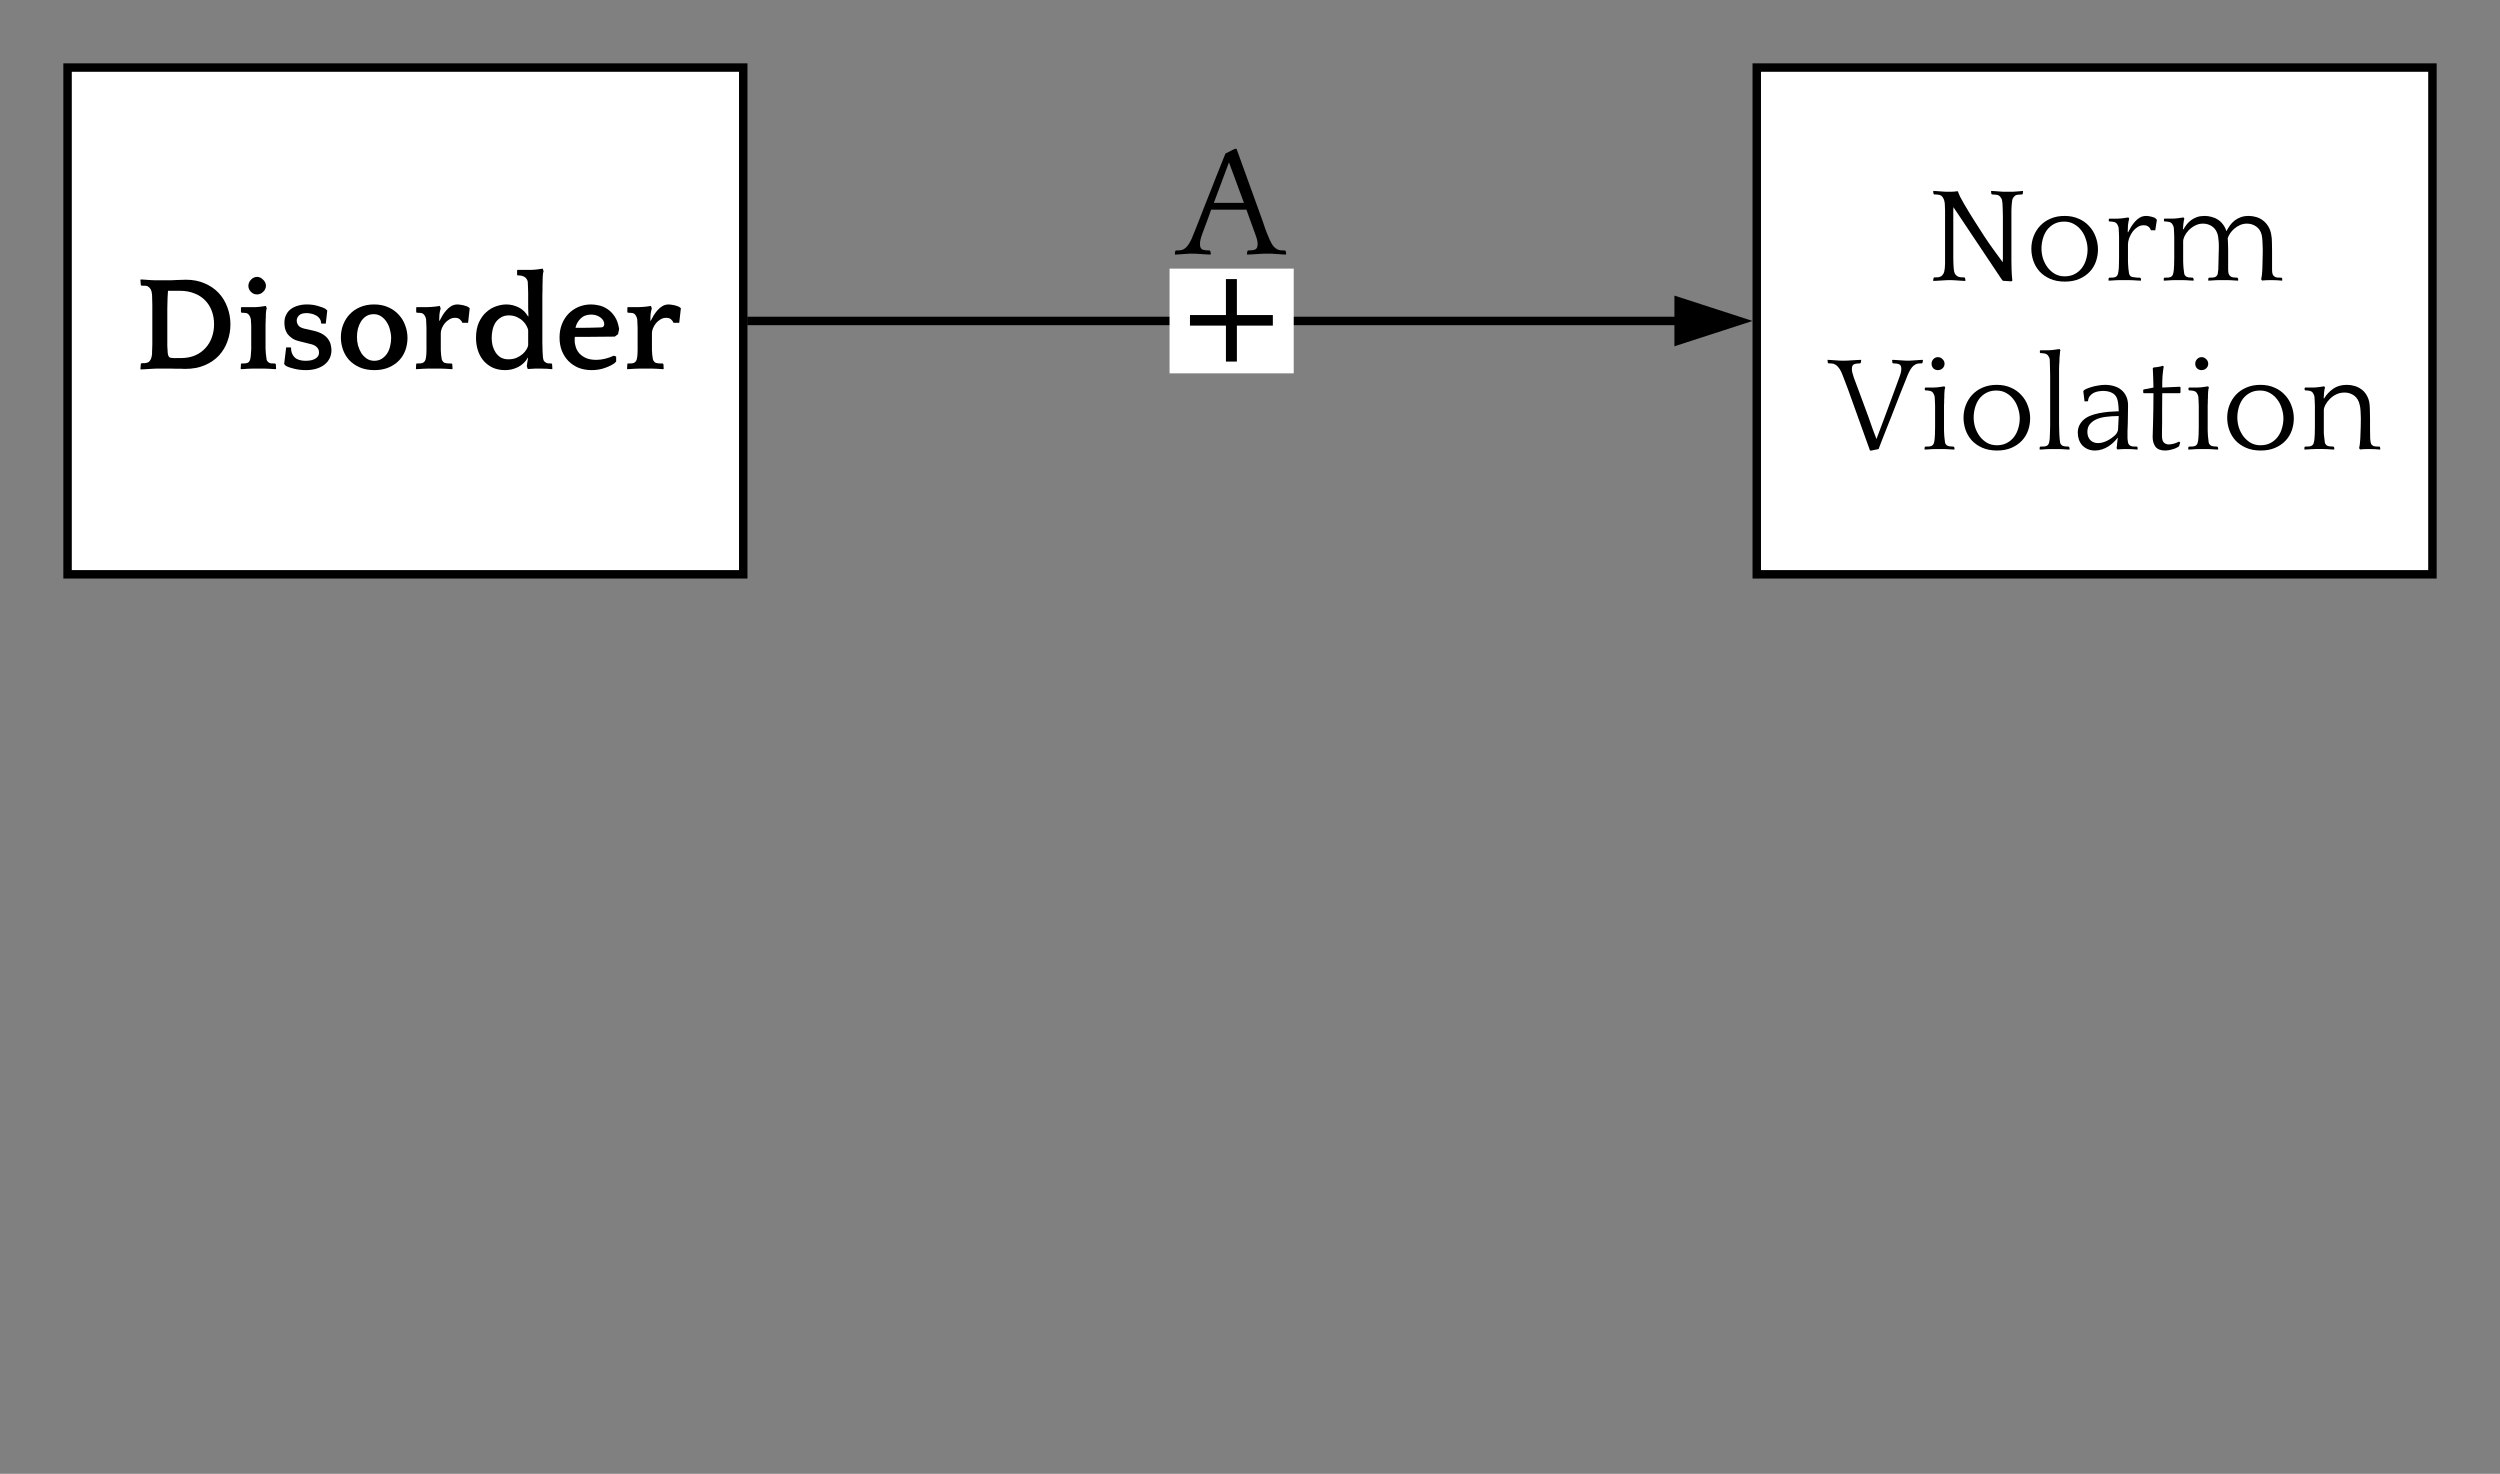 <?xml version="1.0" encoding="UTF-8" standalone="no"?>
<svg
   xmlns:lucid="lucid"
   xmlns:dc="http://purl.org/dc/elements/1.1/"
   xmlns:cc="http://creativecommons.org/ns#"
   xmlns:rdf="http://www.w3.org/1999/02/22-rdf-syntax-ns#"
   xmlns:svg="http://www.w3.org/2000/svg"
   xmlns="http://www.w3.org/2000/svg"
   xmlns:xlink="http://www.w3.org/1999/xlink"
   xmlns:sodipodi="http://sodipodi.sourceforge.net/DTD/sodipodi-0.dtd"
   xmlns:inkscape="http://www.inkscape.org/namespaces/inkscape"
   width="592"
   height="349"
   version="1.1"
   id="svg413"
   sodipodi:docname="keizer.svg"
   inkscape:version="0.92.3 (2405546, 2018-03-11)">
  <rect width="100%" height="100%" fill="#808080" stroke="none"/>
  <defs
     id="defs417" />
  <sodipodi:namedview
     pagecolor="#ffffff"
     bordercolor="#666666"
     borderopacity="1"
     objecttolerance="10"
     gridtolerance="10"
     guidetolerance="10"
     inkscape:pageopacity="0"
     inkscape:pageshadow="2"
     inkscape:window-width="2560"
     inkscape:window-height="1377"
     id="namedview415"
     showgrid="false"
     inkscape:snap-text-baseline="false"
     inkscape:zoom="2.7424276"
     inkscape:cx="321.76225"
     inkscape:cy="292.72769"
     inkscape:window-x="-8"
     inkscape:window-y="-8"
     inkscape:window-maximized="1"
     inkscape:current-layer="g411" />
  <g
     transform="translate(-64 -64)"
     lucid:page-tab-id="0_0"
     id="g411">
    <path
       d="M80 80h160v120H80z"
       id="path230"
       stroke-width="2"
       stroke="#000"
       fill="#fff" />
    <path
       d="M480 80h160v120H480z"
       id="path234"
       stroke-width="2"
       stroke="#000"
       fill="#fff" />
    <path
       d="M241 140h219.76"
       stroke="#000"
       stroke-width="2"
       fill="none"
       id="path250" />
    <path
       d="M241 141h-1v-2h1zM475.76 140l-14.26 4.64v-9.28z"
       id="path252" />
    <path
       d="M479 140l-18.5 6v-12zm-16.5 3.26l10.03-3.26-10.03-3.26z"
       id="path254" />
    <path
       d="M240 80h240v60H240z"
       stroke="#000"
       stroke-opacity="0"
       stroke-width="2"
       fill="#fff"
       fill-opacity="0"
       id="path272" />
    <g
       id="g296" />
    <defs
       id="defs409">
      <path
         d="M30-248c118-7 216 8 213 122C240-48 200 0 122 0H30v-248zM63-27c89 8 146-16 146-99s-60-101-146-95v194"
         id="m" />
      <path
         d="M24-231v-30h32v30H24zM24 0v-190h32V0H24"
         id="n" />
      <path
         d="M135-143c-3-34-86-38-87 0 15 53 115 12 119 90S17 21 10-45l28-5c4 36 97 45 98 0-10-56-113-15-118-90-4-57 82-63 122-42 12 7 21 19 24 35"
         id="o" />
      <path
         d="M100-194c62-1 85 37 85 99 1 63-27 99-86 99S16-35 15-95c0-66 28-99 85-99zM99-20c44 1 53-31 53-75 0-43-8-75-51-75s-53 32-53 75 10 74 51 75"
         id="p" />
      <path
         d="M114-163C36-179 61-72 57 0H25l-1-190h30c1 12-1 29 2 39 6-27 23-49 58-41v29"
         id="q" />
      <path
         d="M85-194c31 0 48 13 60 33l-1-100h32l1 261h-30c-2-10 0-23-3-31C134-8 116 4 85 4 32 4 16-35 15-94c0-66 23-100 70-100zm9 24c-40 0-46 34-46 75 0 40 6 74 45 74 42 0 51-32 51-76 0-42-9-74-50-73"
         id="r" />
      <path
         d="M100-194c63 0 86 42 84 106H49c0 40 14 67 53 68 26 1 43-12 49-29l28 8c-11 28-37 45-77 45C44 4 14-33 15-96c1-61 26-98 85-98zm52 81c6-60-76-77-97-28-3 7-6 17-6 28h103"
         id="s" />
      <g
         id="a">
        <use
           transform="matrix(0.05,0,0,0.05,0,0)"
           xlink:href="#m"
           id="use305" />
        <use
           transform="matrix(0.05,0,0,0.05,12.95,0)"
           xlink:href="#n"
           id="use307" />
        <use
           transform="matrix(0.05,0,0,0.05,16.9,0)"
           xlink:href="#o"
           id="use309" />
        <use
           transform="matrix(0.05,0,0,0.05,25.9,0)"
           xlink:href="#p"
           id="use311" />
        <use
           transform="matrix(0.05,0,0,0.05,35.9,0)"
           xlink:href="#q"
           id="use313" />
        <use
           transform="matrix(0.05,0,0,0.05,41.85,0)"
           xlink:href="#r"
           id="use315" />
        <use
           transform="matrix(0.05,0,0,0.05,51.85,0)"
           xlink:href="#s"
           id="use317" />
        <use
           transform="matrix(0.05,0,0,0.05,61.85,0)"
           xlink:href="#q"
           id="use319" />
      </g>
      <path
         d="M212-179c-10-28-35-45-73-45-59 0-87 40-87 99 0 60 29 101 89 101 43 0 62-24 78-52l27 14C228-24 195 4 139 4 59 4 22-46 18-125c-6-104 99-153 187-111 19 9 31 26 39 46"
         id="t" />
      <path
         d="M210-169c-67 3-38 105-44 169h-31v-121c0-29-5-50-35-48C34-165 62-65 56 0H25l-1-190h30c1 10-1 24 2 32 10-44 99-50 107 0 11-21 27-35 58-36 85-2 47 119 55 194h-31v-121c0-29-5-49-35-48"
         id="u" />
      <g
         id="b">
        <use
           transform="matrix(0.05,0,0,0.05,0,0)"
           xlink:href="#t"
           id="use324" />
        <use
           transform="matrix(0.05,0,0,0.05,12.95,0)"
           xlink:href="#q"
           id="use326" />
        <use
           transform="matrix(0.05,0,0,0.05,18.9,0)"
           xlink:href="#n"
           id="use328" />
        <use
           transform="matrix(0.05,0,0,0.05,22.85,0)"
           xlink:href="#u"
           id="use330" />
        <use
           transform="matrix(0.05,0,0,0.05,37.8,0)"
           xlink:href="#s"
           id="use332" />
      </g>
      <path
         d="M0 4l72-265h28L28 4H0"
         id="v" />
      <use
         transform="matrix(0.05,0,0,0.05,0,0)"
         xlink:href="#v"
         id="c" />
      <path
         d="M190 0L58-211 59 0H30v-248h39L202-35l-2-213h31V0h-41"
         id="w" />
      <g
         id="d">
        <use
           transform="matrix(0.05,0,0,0.05,0,0)"
           xlink:href="#w"
           id="use338" />
        <use
           transform="matrix(0.05,0,0,0.05,12.95,0)"
           xlink:href="#p"
           id="use340" />
        <use
           transform="matrix(0.05,0,0,0.05,22.95,0)"
           xlink:href="#q"
           id="use342" />
        <use
           transform="matrix(0.05,0,0,0.05,28.9,0)"
           xlink:href="#u"
           id="use344" />
      </g>
      <path
         d="M137 0h-34L2-248h35l83 218 83-218h36"
         id="x" />
      <path
         d="M24 0v-261h32V0H24"
         id="y" />
      <path
         d="M141-36C126-15 110 5 73 4 37 3 15-17 15-53c-1-64 63-63 125-63 3-35-9-54-41-54-24 1-41 7-42 31l-33-3c5-37 33-52 76-52 45 0 72 20 72 64v82c-1 20 7 32 28 27v20c-31 9-61-2-59-35zM48-53c0 20 12 33 32 33 41-3 63-29 60-74-43 2-92-5-92 41"
         id="z" />
      <path
         d="M59-47c-2 24 18 29 38 22v24C64 9 27 4 27-40v-127H5v-23h24l9-43h21v43h35v23H59v120"
         id="A" />
      <path
         d="M117-194c89-4 53 116 60 194h-32v-121c0-31-8-49-39-48C34-167 62-67 57 0H25l-1-190h30c1 10-1 24 2 32 11-22 29-35 61-36"
         id="B" />
      <g
         id="e">
        <use
           transform="matrix(0.05,0,0,0.05,0,0)"
           xlink:href="#x"
           id="use352" />
        <use
           transform="matrix(0.05,0,0,0.05,11.65,0)"
           xlink:href="#n"
           id="use354" />
        <use
           transform="matrix(0.05,0,0,0.05,15.6,0)"
           xlink:href="#p"
           id="use356" />
        <use
           transform="matrix(0.05,0,0,0.05,25.6,0)"
           xlink:href="#y"
           id="use358" />
        <use
           transform="matrix(0.05,0,0,0.05,29.55,0)"
           xlink:href="#z"
           id="use360" />
        <use
           transform="matrix(0.05,0,0,0.05,39.55,0)"
           xlink:href="#A"
           id="use362" />
        <use
           transform="matrix(0.05,0,0,0.05,44.55,0)"
           xlink:href="#n"
           id="use364" />
        <use
           transform="matrix(0.05,0,0,0.05,48.5,0)"
           xlink:href="#p"
           id="use366" />
        <use
           transform="matrix(0.05,0,0,0.05,58.5,0)"
           xlink:href="#B"
           id="use368" />
      </g>
      <path
         d="M185-189c-5-48-123-54-124 2 14 75 158 14 163 119 3 78-121 87-175 55-17-10-28-26-33-46l33-7c5 56 141 63 141-1 0-78-155-14-162-118-5-82 145-84 179-34 5 7 8 16 11 25"
         id="C" />
      <path
         d="M96-169c-40 0-48 33-48 73s9 75 48 75c24 0 41-14 43-38l32 2c-6 37-31 61-74 61-59 0-76-41-82-99-10-93 101-131 147-64 4 7 5 14 7 22l-32 3c-4-21-16-35-41-35"
         id="D" />
      <g
         id="f">
        <use
           transform="matrix(0.05,0,0,0.05,0,0)"
           xlink:href="#C"
           id="use373" />
        <use
           transform="matrix(0.05,0,0,0.05,12,0)"
           xlink:href="#p"
           id="use375" />
        <use
           transform="matrix(0.05,0,0,0.05,22,0)"
           xlink:href="#D"
           id="use377" />
        <use
           transform="matrix(0.05,0,0,0.05,31,0)"
           xlink:href="#n"
           id="use379" />
        <use
           transform="matrix(0.05,0,0,0.05,34.95,0)"
           xlink:href="#z"
           id="use381" />
        <use
           transform="matrix(0.05,0,0,0.05,44.95,0)"
           xlink:href="#y"
           id="use383" />
      </g>
      <g
         id="g">
        <use
           transform="matrix(0.05,0,0,0.05,0,0)"
           xlink:href="#t"
           id="use386" />
        <use
           transform="matrix(0.05,0,0,0.05,12.95,0)"
           xlink:href="#p"
           id="use388" />
        <use
           transform="matrix(0.05,0,0,0.05,22.95,0)"
           xlink:href="#B"
           id="use390" />
        <use
           transform="matrix(0.05,0,0,0.05,32.95,0)"
           xlink:href="#A"
           id="use392" />
        <use
           transform="matrix(0.05,0,0,0.05,37.95,0)"
           xlink:href="#q"
           id="use394" />
        <use
           transform="matrix(0.05,0,0,0.05,43.9,0)"
           xlink:href="#p"
           id="use396" />
        <use
           transform="matrix(0.05,0,0,0.05,53.9,0)"
           xlink:href="#y"
           id="use398" />
      </g>
      <path
         d="M205 0l-28-72H64L36 0H1l101-248h38L239 0h-34zm-38-99l-47-123c-12 45-31 82-46 123h93"
         id="E" />
      <use
         transform="matrix(0.086,0,0,0.086,0,0)"
         xlink:href="#E"
         id="h" />
      <use
         transform="matrix(0.086,0,0,0.086,0,0)"
         xlink:href="#m"
         id="i" />
      <path
         d="M160-131c35 5 61 23 61 61C221 17 115-2 30 0v-248c76 3 177-17 177 60 0 33-19 50-47 57zm-97-11c50-1 110 9 110-42 0-47-63-36-110-37v79zm0 115c55-2 124 14 124-45 0-56-70-42-124-44v89"
         id="F" />
      <use
         transform="matrix(0.086,0,0,0.086,0,0)"
         xlink:href="#F"
         id="j" />
      <use
         transform="matrix(0.086,0,0,0.086,0,0)"
         xlink:href="#t"
         id="k" />
      <path
         d="M30 0v-248h187v28H63v79h144v27H63v87h162V0H30"
         id="G" />
      <use
         transform="matrix(0.086,0,0,0.086,0,0)"
         xlink:href="#G"
         id="l" />
    </defs>
    <g
       aria-label="Disorder"
       style="font-style:normal;font-variant:normal;font-weight:normal;font-stretch:normal;font-size:32px;line-height:1.25;font-family:Quattrocento;-inkscape-font-specification:'Quattrocento, Normal';font-variant-ligatures:normal;font-variant-caps:normal;font-variant-numeric:normal;font-feature-settings:normal;text-align:start;letter-spacing:0px;word-spacing:0px;writing-mode:lr-tb;text-anchor:start;fill:#000000;fill-opacity:1;stroke:none"
       id="text4126">
      <path
         d="m 100.004,133.788 q -0.064,-0.8 -0.288,-1.216 -0.224,-0.416 -0.512,-0.608 -0.288,-0.256 -0.608,-0.288 -0.288,-0.032 -1.088,-0.032 l -0.16,-0.128 -0.096,-1.216 0.064,-0.128 q 0.224,0 0.64,0.032 0.416,0.032 0.896,0.064 0.48,0.032 0.928,0.064 0.48,0.032 0.832,0.032 h 3.104 q 0.384,0 0.96,0 0.608,-0.032 1.216,-0.064 0.608,-0.032 1.152,-0.032 0.576,-0.032 0.96,-0.032 2.496,0 4.448,0.864 1.984,0.832 3.328,2.272 1.344,1.44 2.048,3.36 0.736,1.92 0.736,4.064 0,2.112 -0.704,4.032 -0.672,1.888 -2.016,3.36 -1.344,1.44 -3.36,2.304 -2.016,0.864 -4.672,0.864 -0.256,0 -0.8,-0.032 -0.512,0 -1.12,0 -0.576,0 -1.152,-0.032 -0.544,0 -0.864,0 h -2.976 q -0.224,0 -0.736,0.032 -0.512,0.032 -1.056,0.064 -0.544,0.032 -1.056,0.064 -0.512,0.032 -0.736,0.032 l -0.064,-0.128 0.096,-1.216 0.16,-0.128 q 0.384,0 0.896,-0.032 0.512,-0.064 0.8,-0.256 0.256,-0.192 0.48,-0.608 0.224,-0.416 0.32,-1.248 0,-0.224 0,-0.512 0.032,-0.32 0.032,-0.768 0.032,-0.448 0.032,-1.088 0,-0.64 0,-1.6 v -5.216 q 0,-0.32 0,-0.96 0,-0.672 0,-1.408 0,-0.736 -0.032,-1.44 0,-0.704 -0.032,-1.088 z m 6.752,15.008 q 1.92,0 3.392,-0.608 1.472,-0.64 2.464,-1.728 1.024,-1.088 1.536,-2.528 0.544,-1.472 0.544,-3.136 0,-1.728 -0.544,-3.168 -0.544,-1.472 -1.6,-2.528 -1.024,-1.056 -2.528,-1.632 -1.504,-0.608 -3.424,-0.608 h -2.816 q -0.064,0.928 -0.096,1.568 0,0.608 -0.032,1.248 -0.032,0.64 -0.032,1.408 0,0.736 0,1.888 v 3.968 q 0,1.92 0,3.008 0.032,1.056 0.096,1.6 0.096,0.832 0.416,1.056 0.32,0.192 1.152,0.192 z"
         style="font-weight:bold"
         id="path932" />
      <path
         d="m 129.313,151.42 q -0.224,0 -0.672,-0.032 -0.448,-0.032 -0.96,-0.064 -0.512,0 -0.96,-0.032 -0.448,0 -0.672,0 h -1.728 q -0.224,0 -0.704,0 -0.448,0.032 -0.96,0.032 -0.48,0.032 -0.96,0.064 -0.448,0.032 -0.672,0.032 l -0.032,-0.128 0.064,-1.088 0.096,-0.128 q 0.48,0 0.992,-0.032 0.512,-0.064 0.768,-0.32 0.224,-0.224 0.32,-0.576 0.096,-0.352 0.16,-0.992 0.032,-0.224 0.032,-0.448 0.032,-0.224 0.032,-0.48 0.032,-0.256 0.032,-0.608 0,-0.352 0,-0.864 v -3.616 q 0,-0.608 0,-0.96 0,-0.384 -0.032,-0.64 0,-0.256 -0.032,-0.448 0,-0.224 -0.032,-0.512 -0.064,-0.32 -0.192,-0.608 -0.128,-0.288 -0.224,-0.384 -0.32,-0.416 -0.8,-0.48 -0.48,-0.064 -0.992,-0.064 l -0.128,-0.128 v -1.088 l 0.128,-0.096 h 1.632 q 0.736,0 1.568,0 0.832,-0.032 1.472,-0.128 l 1.12,-0.16 0.192,0.608 q -0.064,0.128 -0.128,0.416 -0.032,0.256 -0.064,0.576 0,0.288 -0.032,0.608 0,0.288 0,0.48 0,0.256 -0.032,0.48 0,0.192 0,0.48 0,0.256 -0.032,0.672 0,0.416 0,1.024 v 3.584 q 0,0.64 0,1.056 0.032,0.384 0.032,0.672 0.032,0.288 0.032,0.544 0.032,0.224 0.064,0.512 0.064,0.672 0.128,1.024 0.096,0.32 0.352,0.544 0.256,0.256 0.704,0.32 0.48,0.032 0.96,0.032 l 0.16,0.16 0.064,1.056 z m -6.496,-19.744 q 0,-0.384 0.16,-0.768 0.16,-0.384 0.448,-0.672 0.288,-0.32 0.64,-0.48 0.384,-0.192 0.8,-0.192 0.8,0 1.44,0.672 0.672,0.64 0.672,1.44 0,0.416 -0.192,0.8 -0.16,0.352 -0.48,0.64 -0.288,0.288 -0.672,0.448 -0.384,0.16 -0.768,0.16 -0.832,0 -1.44,-0.608 -0.608,-0.608 -0.608,-1.44 z"
         style="font-weight:bold"
         id="path934" />
      <path
         d="m 138.326,142.332 q 1.344,0.32 2.176,0.864 0.832,0.544 1.248,1.184 0.448,0.64 0.576,1.312 0.16,0.672 0.16,1.248 0,1.024 -0.416,1.888 -0.416,0.864 -1.216,1.504 -0.768,0.608 -1.888,0.96 -1.12,0.352 -2.528,0.352 -1.472,0 -2.752,-0.32 -1.28,-0.288 -2.016,-0.704 l -0.384,-0.416 0.48,-3.936 h 1.056 l 0.096,0.128 q 0,1.408 0.864,2.24 0.864,0.8 2.56,0.8 0.896,0 1.504,-0.16 0.64,-0.192 0.992,-0.448 0.384,-0.288 0.544,-0.608 0.16,-0.352 0.16,-0.64 0,-0.224 -0.032,-0.48 -0.032,-0.256 -0.192,-0.512 -0.16,-0.288 -0.48,-0.544 -0.32,-0.288 -0.928,-0.48 l -3.072,-0.768 q -1.056,-0.256 -1.728,-0.736 -0.672,-0.48 -1.088,-1.056 -0.384,-0.608 -0.544,-1.28 -0.128,-0.672 -0.128,-1.344 0,-1.056 0.416,-1.856 0.416,-0.832 1.12,-1.344 0.736,-0.544 1.696,-0.8 0.96,-0.288 2.08,-0.288 1.408,0 2.592,0.352 1.184,0.32 1.824,0.704 l 0.416,0.384 -0.352,3.104 h -0.992 l -0.128,-0.096 q 0,-0.704 -0.384,-1.152 -0.352,-0.48 -0.896,-0.736 -0.512,-0.288 -1.088,-0.384 -0.576,-0.128 -1.024,-0.128 -1.28,0 -1.824,0.544 -0.544,0.544 -0.544,1.216 0,0.576 0.352,1.12 0.384,0.544 1.44,0.8 z"
         style="font-weight:bold"
         id="path936" />
      <path
         d="m 152.589,136.092 q 1.888,0 3.36,0.672 1.472,0.64 2.464,1.76 1.024,1.088 1.536,2.528 0.544,1.44 0.544,2.976 0,1.472 -0.48,2.848 -0.48,1.376 -1.472,2.432 -0.992,1.056 -2.464,1.696 -1.472,0.64 -3.424,0.64 -2.016,0 -3.52,-0.672 -1.504,-0.672 -2.496,-1.76 -0.96,-1.088 -1.44,-2.464 -0.48,-1.408 -0.48,-2.88 0,-1.568 0.544,-2.976 0.544,-1.408 1.536,-2.464 1.024,-1.088 2.464,-1.696 1.472,-0.64 3.328,-0.64 z m 0.032,13.344 q 0.992,0 1.728,-0.448 0.768,-0.48 1.28,-1.216 0.512,-0.768 0.736,-1.728 0.256,-0.992 0.256,-2.016 0,-0.992 -0.288,-1.984 -0.256,-1.024 -0.8,-1.824 -0.512,-0.8 -1.28,-1.312 -0.768,-0.512 -1.76,-0.512 -1.024,0 -1.792,0.48 -0.736,0.48 -1.216,1.248 -0.48,0.768 -0.736,1.728 -0.224,0.96 -0.224,1.952 0,1.024 0.256,2.016 0.288,0.992 0.8,1.824 0.544,0.8 1.312,1.312 0.768,0.48 1.728,0.48 z"
         style="font-weight:bold"
         id="path938" />
      <path
         d="m 168.093,139.964 q 0.32,-0.608 0.704,-1.28 0.416,-0.672 0.928,-1.248 0.512,-0.576 1.152,-0.96 0.672,-0.384 1.504,-0.384 0.256,0 0.608,0.064 0.384,0.032 0.736,0.128 0.384,0.096 0.736,0.224 0.352,0.128 0.544,0.288 l 0.224,0.192 -0.384,3.456 h -1.376 q -0.096,-0.384 -0.512,-0.768 -0.384,-0.416 -1.216,-0.416 -0.736,0 -1.344,0.384 -0.608,0.352 -1.056,0.896 -0.448,0.544 -0.704,1.184 -0.256,0.608 -0.256,1.12 v 2.208 q 0,1.216 0,1.824 0.032,0.608 0.064,1.056 0.064,0.704 0.16,1.152 0.128,0.416 0.384,0.64 0.128,0.128 0.384,0.224 0.288,0.064 0.576,0.096 0.288,0.032 0.544,0.032 0.288,0 0.448,0 l 0.16,0.16 0.064,1.056 -0.064,0.128 q -0.192,0 -0.64,-0.032 -0.448,-0.032 -0.96,-0.064 -0.512,0 -0.96,-0.032 -0.448,0 -0.64,0 h -2.048 q -0.224,0 -0.704,0 -0.448,0.032 -0.96,0.032 -0.512,0.032 -0.992,0.064 -0.448,0.032 -0.672,0.032 l -0.032,-0.128 0.064,-1.088 0.096,-0.128 q 0.544,0 1.024,-0.032 0.48,-0.064 0.736,-0.32 0.256,-0.224 0.352,-0.576 0.128,-0.352 0.192,-1.216 0.032,-0.384 0.032,-1.024 0,-0.64 0,-1.792 v -2.336 q 0,-0.672 0,-1.12 0,-0.48 -0.032,-0.832 0,-0.352 -0.032,-0.64 0,-0.288 -0.032,-0.608 -0.064,-0.32 -0.192,-0.608 -0.128,-0.288 -0.224,-0.384 -0.32,-0.416 -0.8,-0.48 -0.48,-0.064 -0.992,-0.064 l -0.128,-0.128 v -1.088 l 0.128,-0.096 h 0.576 q 0.704,0 1.824,0 1.12,-0.032 1.952,-0.128 l 1.12,-0.16 0.192,0.608 q -0.192,0.608 -0.288,1.376 -0.064,0.768 -0.064,1.504 z"
         style="font-weight:bold"
         id="path940" />
      <path
         d="m 188.751,150.748 q 0,-0.224 0.096,-0.832 0.128,-0.64 0.192,-1.12 l -0.032,-0.128 q -0.832,1.472 -2.304,2.24 -1.472,0.736 -3.072,0.736 -1.76,0 -3.072,-0.64 -1.28,-0.64 -2.144,-1.696 -0.864,-1.056 -1.28,-2.432 -0.416,-1.376 -0.416,-2.848 0,-2.144 0.672,-3.648 0.704,-1.536 1.76,-2.464 1.056,-0.96 2.304,-1.376 1.28,-0.448 2.464,-0.448 1.44,0 2.848,0.672 1.408,0.672 2.304,2.208 l 0.064,-0.128 q -0.064,-0.928 -0.064,-1.888 0,-0.992 0,-1.92 0,-0.992 0,-1.632 0,-0.672 -0.032,-1.12 0,-0.448 -0.032,-0.8 0,-0.352 -0.032,-0.736 -0.032,-0.32 -0.224,-0.608 -0.192,-0.288 -0.288,-0.384 -0.448,-0.352 -0.896,-0.448 -0.416,-0.096 -0.992,-0.096 l -0.128,-0.128 v -1.056 l 0.128,-0.128 h 1.824 q 0.736,0 1.536,0 0.832,-0.032 1.472,-0.128 l 1.12,-0.16 0.192,0.608 q -0.064,0.128 -0.128,0.48 -0.032,0.32 -0.064,0.704 0,0.384 -0.032,0.736 0,0.352 0,0.544 0,0.48 -0.032,0.928 0,0.416 0,0.992 0,0.544 -0.032,1.376 0,0.8 0,2.08 v 6.976 q 0,1.344 0,2.176 0.032,0.8 0.032,1.344 0.032,0.544 0.032,0.96 0.032,0.384 0.064,0.96 0.064,0.576 0.16,0.832 0.128,0.256 0.352,0.416 0.256,0.256 0.704,0.32 0.448,0.032 0.832,0.032 l 0.128,0.128 0.064,1.088 -0.064,0.128 q -0.544,-0.064 -1.184,-0.096 -0.64,-0.032 -1.216,-0.032 -0.864,0 -1.728,0 -0.864,0.032 -1.632,0.096 z m -8.32,-6.752 q 0,0.96 0.224,1.888 0.256,0.896 0.736,1.632 0.48,0.704 1.216,1.152 0.768,0.416 1.792,0.416 1.088,0 1.92,-0.352 0.864,-0.384 1.44,-0.896 0.608,-0.544 0.928,-1.12 0.352,-0.576 0.384,-0.992 v -3.552 q -0.064,-0.416 -0.384,-0.992 -0.288,-0.608 -0.864,-1.152 -0.544,-0.544 -1.376,-0.928 -0.832,-0.416 -1.984,-0.416 -1.056,0 -1.824,0.48 -0.768,0.448 -1.28,1.184 -0.48,0.736 -0.704,1.696 -0.224,0.96 -0.224,1.952 z"
         style="font-weight:bold"
         id="path942" />
      <path
         d="m 210.355,143.132 -0.768,0.576 q -1.728,0 -3.424,0.032 -1.664,0.032 -3.424,0.032 h -2.624 q -0.032,0.224 -0.032,0.448 0,0.192 0,0.384 0,0.832 0.288,1.664 0.288,0.832 0.896,1.504 0.64,0.64 1.6,1.056 0.96,0.384 2.336,0.384 0.992,0 2.08,-0.256 1.12,-0.288 2.08,-0.736 l 0.544,0.224 v 1.152 l -0.32,0.352 q -0.768,0.608 -2.272,1.152 -1.472,0.544 -3.2,0.544 -1.696,0 -3.104,-0.544 -1.376,-0.576 -2.4,-1.6 -0.992,-1.024 -1.568,-2.432 -0.544,-1.408 -0.544,-3.136 0,-1.76 0.576,-3.2 0.576,-1.44 1.568,-2.464 1.024,-1.024 2.368,-1.6 1.376,-0.576 2.944,-0.576 0.832,0 1.856,0.224 1.056,0.224 2.016,0.864 0.96,0.608 1.728,1.76 0.768,1.12 1.056,2.976 z m -6.368,-4.64 q -1.568,0 -2.528,0.96 -0.928,0.928 -1.184,2.176 h 1.6 q 1.12,0 2.208,-0.032 1.088,-0.064 2.208,-0.064 0.416,0 0.608,-0.224 0.192,-0.256 0.192,-0.512 0,-0.96 -0.928,-1.632 -0.928,-0.672 -2.176,-0.672 z"
         style="font-weight:bold"
         id="path944" />
      <path
         d="m 218.093,139.964 q 0.32,-0.608 0.704,-1.28 0.416,-0.672 0.928,-1.248 0.512,-0.576 1.152,-0.96 0.672,-0.384 1.504,-0.384 0.256,0 0.608,0.064 0.384,0.032 0.736,0.128 0.384,0.096 0.736,0.224 0.352,0.128 0.544,0.288 l 0.224,0.192 -0.384,3.456 h -1.376 q -0.096,-0.384 -0.512,-0.768 -0.384,-0.416 -1.216,-0.416 -0.736,0 -1.344,0.384 -0.608,0.352 -1.056,0.896 -0.448,0.544 -0.704,1.184 -0.256,0.608 -0.256,1.12 v 2.208 q 0,1.216 0,1.824 0.032,0.608 0.064,1.056 0.064,0.704 0.16,1.152 0.128,0.416 0.384,0.64 0.128,0.128 0.384,0.224 0.288,0.064 0.576,0.096 0.288,0.032 0.544,0.032 0.288,0 0.448,0 l 0.16,0.16 0.064,1.056 -0.064,0.128 q -0.192,0 -0.64,-0.032 -0.448,-0.032 -0.96,-0.064 -0.512,0 -0.96,-0.032 -0.448,0 -0.64,0 h -2.048 q -0.224,0 -0.704,0 -0.448,0.032 -0.96,0.032 -0.512,0.032 -0.992,0.064 -0.448,0.032 -0.672,0.032 l -0.032,-0.128 0.064,-1.088 0.096,-0.128 q 0.544,0 1.024,-0.032 0.48,-0.064 0.736,-0.32 0.256,-0.224 0.352,-0.576 0.128,-0.352 0.192,-1.216 0.032,-0.384 0.032,-1.024 0,-0.64 0,-1.792 v -2.336 q 0,-0.672 0,-1.12 0,-0.48 -0.032,-0.832 0,-0.352 -0.032,-0.64 0,-0.288 -0.032,-0.608 -0.064,-0.32 -0.192,-0.608 -0.128,-0.288 -0.224,-0.384 -0.32,-0.416 -0.8,-0.48 -0.48,-0.064 -0.992,-0.064 l -0.128,-0.128 v -1.088 l 0.128,-0.096 h 0.576 q 0.704,0 1.824,0 1.12,-0.032 1.952,-0.128 l 1.12,-0.16 0.192,0.608 q -0.192,0.608 -0.288,1.376 -0.064,0.768 -0.064,1.504 z"
         style="font-weight:bold"
         id="path946" />
    </g>
    <g
       aria-label="Norm
Violation"
       style="font-style:normal;font-variant:normal;font-weight:normal;font-stretch:normal;font-size:32px;line-height:1.25;font-family:Quattrocento;-inkscape-font-specification:'Quattrocento, Normal';font-variant-ligatures:normal;font-variant-caps:normal;font-variant-numeric:normal;font-feature-settings:normal;text-align:start;letter-spacing:0px;word-spacing:0px;writing-mode:lr-tb;text-anchor:start;fill:#000000;fill-opacity:1;stroke:none"
       id="text4126-2">
      <path
         d="m 543.053,109.34 -0.064,0.576 -0.16,0.128 q -0.512,0 -0.992,0.064 -0.448,0.032 -0.704,0.256 -0.256,0.224 -0.48,0.576 -0.192,0.352 -0.256,1.248 -0.032,0.448 -0.064,0.832 0,0.384 -0.032,0.896 0,0.512 0,1.248 0,0.736 0,1.888 v 5.632 q 0,1.792 0,2.944 0.032,1.152 0.032,1.984 0.032,0.8 0.064,1.44 0.064,0.64 0.128,1.408 l -0.256,0.16 -1.984,-0.128 -0.32,-0.384 -11.392,-17.056 q 0,0.32 -0.032,0.64 0,0.32 0,0.8 0,0.448 0,1.056 0,0.608 0,1.504 v 5.888 q 0,0.384 0,1.024 0,0.608 0,1.28 0.032,0.672 0.032,1.312 0.032,0.608 0.064,0.992 0.064,0.8 0.256,1.216 0.224,0.384 0.544,0.608 0.256,0.192 0.672,0.256 0.416,0.064 1.056,0.064 l 0.16,0.128 0.096,0.576 -0.064,0.128 q -0.224,0 -0.704,-0.032 -0.448,-0.032 -0.96,-0.064 -0.512,-0.032 -0.992,-0.064 -0.448,-0.032 -0.672,-0.032 h -0.608 q -0.224,0 -0.736,0.032 -0.512,0.032 -1.056,0.064 -0.544,0.032 -1.056,0.064 -0.512,0.032 -0.736,0.032 l -0.064,-0.128 0.096,-0.576 0.16,-0.128 q 0.576,0 0.96,-0.032 0.416,-0.064 0.736,-0.288 0.224,-0.16 0.448,-0.512 0.256,-0.384 0.352,-1.312 0.032,-0.224 0.032,-0.512 0.032,-0.32 0.032,-0.768 0,-0.448 0,-1.088 0,-0.64 0,-1.6 v -6.496 q 0,-1.12 0,-1.888 0,-0.768 0,-1.312 0,-0.544 -0.032,-0.928 0,-0.384 -0.032,-0.768 -0.064,-0.672 -0.288,-1.12 -0.224,-0.48 -0.512,-0.704 -0.288,-0.224 -0.736,-0.256 -0.416,-0.064 -0.96,-0.064 l -0.16,-0.128 -0.096,-0.576 0.064,-0.128 q 0.224,0 0.64,0.032 0.448,0.032 0.896,0.064 0.448,0.032 0.864,0.064 0.448,0.032 0.672,0.032 h 1.12 q 0.256,0 0.704,-0.032 0.48,-0.032 0.768,-0.096 l 0.16,0.096 q 0.128,0.448 0.512,1.248 0.416,0.768 0.96,1.728 0.576,0.96 1.216,2.048 0.672,1.088 1.344,2.144 2.432,3.904 4.224,6.368 1.824,2.464 2.336,3.2 0,-0.224 0,-0.416 0.032,-0.192 0.032,-0.448 0,-0.256 0,-0.64 0,-0.384 0,-1.024 v -6.496 q 0,-1.12 0,-1.888 0,-0.768 -0.032,-1.312 0,-0.544 -0.032,-0.928 0,-0.384 -0.032,-0.768 -0.064,-0.896 -0.288,-1.248 -0.224,-0.352 -0.48,-0.576 -0.288,-0.224 -0.768,-0.256 -0.448,-0.064 -0.96,-0.064 l -0.128,-0.128 -0.096,-0.576 0.064,-0.128 q 0.224,0 0.64,0.032 0.416,0.032 0.832,0.064 0.448,0.032 0.864,0.064 0.416,0.032 0.64,0.032 h 1.504 q 0.224,0 0.64,0 0.416,-0.032 0.864,-0.064 0.448,-0.032 0.864,-0.064 0.416,-0.032 0.64,-0.064 z"
         style="font-style:normal;font-variant:normal;font-weight:normal;font-stretch:normal;font-size:32px;font-family:Quattrocento;-inkscape-font-specification:'Quattrocento, Normal';font-variant-ligatures:normal;font-variant-caps:normal;font-variant-numeric:normal;font-feature-settings:normal;text-align:center;writing-mode:lr-tb;text-anchor:middle"
         id="path902" />
      <path
         d="m 552.896,115.132 q 1.888,0 3.36,0.672 1.472,0.64 2.464,1.76 1.024,1.088 1.536,2.528 0.544,1.44 0.544,2.976 0,1.472 -0.48,2.848 -0.48,1.376 -1.472,2.432 -0.992,1.056 -2.464,1.696 -1.472,0.64 -3.424,0.64 -2.016,0 -3.52,-0.672 -1.504,-0.672 -2.496,-1.76 -0.96,-1.088 -1.44,-2.464 -0.48,-1.408 -0.48,-2.88 0,-1.568 0.544,-2.976 0.544,-1.408 1.536,-2.464 1.024,-1.088 2.464,-1.696 1.472,-0.64 3.328,-0.64 z m 0.032,14.304 q 1.344,0 2.368,-0.544 1.024,-0.544 1.696,-1.44 0.672,-0.896 0.992,-2.016 0.352,-1.152 0.352,-2.368 0,-1.152 -0.384,-2.336 -0.352,-1.184 -1.056,-2.112 -0.704,-0.96 -1.728,-1.536 -1.024,-0.608 -2.368,-0.608 -1.408,0 -2.432,0.576 -0.992,0.544 -1.664,1.44 -0.64,0.896 -0.96,2.048 -0.32,1.152 -0.32,2.304 0,1.184 0.352,2.368 0.384,1.152 1.088,2.112 0.704,0.928 1.728,1.536 1.024,0.576 2.336,0.576 z"
         style="font-style:normal;font-variant:normal;font-weight:normal;font-stretch:normal;font-size:32px;font-family:Quattrocento;-inkscape-font-specification:'Quattrocento, Normal';font-variant-ligatures:normal;font-variant-caps:normal;font-variant-numeric:normal;font-feature-settings:normal;text-align:center;writing-mode:lr-tb;text-anchor:middle"
         id="path904" />
      <path
         d="m 567.936,119.004 q 0.32,-0.608 0.704,-1.28 0.416,-0.672 0.928,-1.248 0.512,-0.576 1.152,-0.96 0.672,-0.384 1.504,-0.384 0.576,0 1.28,0.192 0.736,0.16 0.992,0.448 l 0.256,0.288 -0.384,2.464 h -1.056 q -0.096,-0.448 -0.512,-0.8 -0.384,-0.384 -1.216,-0.384 -0.8,0 -1.472,0.48 -0.672,0.448 -1.184,1.152 -0.48,0.704 -0.768,1.504 -0.256,0.768 -0.256,1.408 v 2.848 q 0,0.704 0,1.152 0.032,0.416 0.032,0.736 0.032,0.288 0.032,0.512 0.032,0.192 0.032,0.416 l 0.032,0.288 q 0.064,0.48 0.128,0.928 0.096,0.416 0.352,0.64 0.16,0.128 0.448,0.192 0.32,0.064 0.64,0.096 0.352,0.032 0.672,0.064 0.32,0 0.512,0 l 0.16,0.16 0.064,0.416 -0.064,0.128 q -0.224,0 -0.736,-0.032 -0.48,-0.032 -1.024,-0.064 -0.544,0 -1.056,-0.032 -0.48,0 -0.704,0 h -0.768 q -0.224,0 -0.704,0 -0.448,0.032 -0.96,0.032 -0.512,0.032 -0.992,0.064 -0.448,0.032 -0.672,0.032 l -0.032,-0.128 0.032,-0.448 0.128,-0.128 q 0.512,0 0.992,-0.032 0.512,-0.064 0.768,-0.32 0.256,-0.224 0.32,-0.576 0.096,-0.352 0.16,-0.992 l 0.032,-0.288 q 0.032,-0.32 0.032,-0.8 0.032,-0.48 0.032,-1.632 v -3.936 q 0,-0.672 0,-1.12 0,-0.48 -0.032,-0.832 0,-0.352 -0.032,-0.64 0,-0.288 -0.032,-0.608 -0.064,-0.352 -0.192,-0.608 -0.128,-0.288 -0.224,-0.384 -0.32,-0.384 -0.8,-0.448 -0.48,-0.096 -0.992,-0.096 l -0.128,-0.128 v -0.448 l 0.128,-0.096 h 0.576 q 0.544,0 1.376,0 0.832,-0.032 1.44,-0.128 l 1.12,-0.16 0.192,0.288 q -0.192,0.672 -0.288,1.536 -0.064,0.864 -0.064,1.664 z"
         style="font-style:normal;font-variant:normal;font-weight:normal;font-stretch:normal;font-size:32px;font-family:Quattrocento;-inkscape-font-specification:'Quattrocento, Normal';font-variant-ligatures:normal;font-variant-caps:normal;font-variant-numeric:normal;font-feature-settings:normal;text-align:center;writing-mode:lr-tb;text-anchor:middle"
         id="path906" />
      <path
         d="m 576.422,115.868 0.128,-0.096 h 0.576 q 0.544,0 1.376,0 0.832,-0.032 1.44,-0.128 l 1.12,-0.16 0.192,0.288 q -0.064,0.192 -0.128,0.512 -0.032,0.288 -0.096,0.672 -0.032,0.352 -0.064,0.704 -0.032,0.352 -0.032,0.608 l 0.096,0.064 q 0.352,-0.64 0.8,-1.216 0.48,-0.608 1.088,-1.024 0.608,-0.448 1.376,-0.704 0.768,-0.256 1.76,-0.256 0.832,0 1.632,0.224 0.8,0.192 1.472,0.64 0.704,0.416 1.216,1.12 0.544,0.672 0.832,1.632 0.384,-0.704 0.832,-1.344 0.48,-0.672 1.088,-1.152 0.64,-0.512 1.44,-0.8 0.832,-0.32 1.888,-0.32 0.928,0 1.792,0.256 0.896,0.256 1.6,0.8 0.736,0.544 1.248,1.376 0.544,0.832 0.736,2.016 0.16,0.832 0.16,1.76 0.032,0.928 0.032,1.856 v 4.64 q 0,0.736 0.128,1.088 0.128,0.32 0.352,0.48 0.256,0.256 0.736,0.32 0.512,0.032 1.024,0.032 l 0.128,0.128 0.064,0.448 -0.064,0.128 q -0.576,-0.064 -1.248,-0.096 -0.64,-0.032 -1.312,-0.032 -1.184,0 -2.176,0.096 l -0.224,-0.32 q 0.128,-0.416 0.192,-1.088 0.064,-0.672 0.096,-1.184 0.032,-0.48 0.032,-1.184 0.032,-0.704 0.032,-1.408 0.032,-0.736 0.032,-1.376 0,-0.64 0,-0.992 0,-0.64 -0.064,-1.6 -0.032,-0.992 -0.192,-1.664 -0.32,-1.312 -1.312,-1.984 -0.96,-0.672 -2.176,-0.672 -0.896,0 -1.664,0.352 -0.736,0.32 -1.312,0.832 -0.576,0.48 -0.992,1.088 -0.384,0.608 -0.576,1.152 0.064,0.704 0.064,1.408 0.032,0.704 0.032,1.408 v 4.64 q 0,0.672 0.128,1.024 0.128,0.32 0.384,0.544 0.256,0.224 0.704,0.288 0.48,0.064 0.96,0.064 l 0.16,0.16 0.064,0.416 -0.064,0.128 q -0.224,0 -0.672,-0.032 -0.448,-0.032 -0.96,-0.064 -0.512,0 -0.96,-0.032 -0.448,0 -0.672,0 h -0.448 q -0.224,0 -0.704,0 -0.448,0.032 -0.96,0.032 -0.48,0.032 -0.96,0.064 -0.448,0.032 -0.672,0.032 l -0.064,-0.128 0.064,-0.448 0.128,-0.128 q 0.512,0 0.992,-0.032 0.512,-0.064 0.768,-0.32 0.256,-0.224 0.32,-0.576 0.064,-0.352 0.128,-0.992 0.032,-0.48 0.032,-1.184 0.032,-0.704 0.032,-1.408 0.032,-0.736 0.032,-1.376 0.032,-0.64 0.032,-0.992 0,-0.32 0,-0.736 0,-0.448 -0.032,-0.896 -0.032,-0.448 -0.096,-0.864 -0.032,-0.416 -0.128,-0.768 -0.352,-1.312 -1.312,-1.984 -0.96,-0.672 -2.176,-0.672 -1.056,0 -1.92,0.48 -0.864,0.448 -1.504,1.12 -0.608,0.64 -0.96,1.376 -0.32,0.704 -0.32,1.216 v 3.584 q 0,0.704 0,1.152 0.032,0.448 0.032,0.768 0.032,0.32 0.032,0.608 0.032,0.256 0.064,0.576 0.064,0.672 0.128,1.024 0.096,0.32 0.352,0.544 0.256,0.224 0.704,0.288 0.48,0.064 0.96,0.064 l 0.16,0.16 0.064,0.416 -0.064,0.128 q -0.224,0 -0.672,-0.032 -0.448,-0.032 -0.96,-0.064 -0.512,0 -0.96,-0.032 -0.448,0 -0.672,0 h -0.448 q -0.224,0 -0.704,0 -0.448,0.032 -0.96,0.032 -0.48,0.032 -0.96,0.064 -0.448,0.032 -0.672,0.032 l -0.032,-0.128 0.032,-0.448 0.128,-0.128 q 0.512,0 0.992,-0.032 0.512,-0.064 0.768,-0.32 0.256,-0.224 0.32,-0.576 0.096,-0.352 0.16,-0.992 0.032,-0.512 0.064,-1.024 0.032,-0.544 0.032,-1.696 v -3.936 q 0,-0.672 0,-1.12 0,-0.48 -0.032,-0.832 0,-0.352 -0.032,-0.64 0,-0.288 -0.032,-0.608 -0.064,-0.352 -0.192,-0.608 -0.128,-0.288 -0.224,-0.384 -0.32,-0.384 -0.8,-0.448 -0.48,-0.096 -0.992,-0.096 l -0.128,-0.128 z"
         style="font-style:normal;font-variant:normal;font-weight:normal;font-stretch:normal;font-size:32px;font-family:Quattrocento;-inkscape-font-specification:'Quattrocento, Normal';font-variant-ligatures:normal;font-variant-caps:normal;font-variant-numeric:normal;font-feature-settings:normal;text-align:center;writing-mode:lr-tb;text-anchor:middle"
         id="path908" />
      <path
         d="m 506.811,170.684 -5.216,-14.528 q -0.352,-0.96 -0.608,-1.6 -0.224,-0.64 -0.416,-1.088 -0.16,-0.448 -0.288,-0.736 -0.128,-0.288 -0.224,-0.544 -0.352,-0.8 -0.736,-1.216 -0.352,-0.448 -0.736,-0.64 -0.384,-0.224 -0.8,-0.256 -0.384,-0.032 -0.8,-0.032 l -0.16,-0.128 -0.064,-0.576 0.032,-0.128 q 0.224,0 0.64,0.032 0.448,0.032 0.928,0.064 0.48,0.032 0.928,0.064 0.448,0.032 0.672,0.032 h 1.088 q 0.224,0 0.736,-0.032 0.512,-0.032 1.056,-0.064 0.576,-0.032 1.088,-0.064 0.512,-0.032 0.736,-0.032 l 0.064,0.128 -0.096,0.576 -0.16,0.128 q -0.928,0 -1.44,0.224 -0.512,0.192 -0.512,1.12 0,0.736 0.48,2.08 0.512,1.312 1.248,3.328 l 2.176,5.888 q 0.608,1.664 1.056,3.008 0.48,1.312 0.864,2.272 0.352,-0.928 0.832,-2.208 0.512,-1.28 1.152,-3.072 l 2.176,-5.888 q 0.736,-2.016 1.216,-3.328 0.512,-1.344 0.512,-2.08 0,-0.928 -0.512,-1.12 -0.512,-0.224 -1.44,-0.224 l -0.16,-0.128 -0.064,-0.576 0.064,-0.128 q 0.224,0 0.704,0.032 0.48,0.032 0.992,0.064 0.512,0.032 0.992,0.064 0.48,0.032 0.704,0.032 h 0.608 q 0.224,0 0.64,-0.032 0.448,-0.032 0.928,-0.064 0.48,-0.032 0.928,-0.064 0.448,-0.032 0.672,-0.032 l 0.064,0.128 -0.096,0.576 -0.16,0.128 q -0.416,0 -0.8,0.032 -0.384,0.032 -0.768,0.256 -0.384,0.192 -0.768,0.64 -0.352,0.416 -0.736,1.216 -0.096,0.256 -0.288,0.64 -0.16,0.384 -0.576,1.44 -0.416,1.056 -1.216,3.04 -0.768,1.952 -2.08,5.344 -0.448,1.12 -0.928,2.336 -0.448,1.184 -0.896,2.272 -0.416,1.056 -0.736,1.888 -0.32,0.832 -0.448,1.184 l -1.664,0.352 z"
         style="font-style:normal;font-variant:normal;font-weight:normal;font-stretch:normal;font-size:32px;font-family:Quattrocento;-inkscape-font-specification:'Quattrocento, Normal';font-variant-ligatures:normal;font-variant-caps:normal;font-variant-numeric:normal;font-feature-settings:normal;text-align:center;writing-mode:lr-tb;text-anchor:middle"
         id="path910" />
      <path
         d="m 526.773,170.46 q -0.224,0 -0.672,-0.032 -0.448,-0.032 -0.96,-0.064 -0.512,0 -0.96,-0.032 -0.448,0 -0.672,0 h -0.448 q -0.224,0 -0.704,0 -0.448,0.032 -0.96,0.032 -0.48,0.032 -0.96,0.064 -0.448,0.032 -0.672,0.032 l -0.032,-0.128 0.032,-0.448 0.128,-0.128 q 0.512,0 0.992,-0.032 0.512,-0.064 0.768,-0.32 0.256,-0.224 0.32,-0.576 0.096,-0.352 0.16,-0.992 0.032,-0.512 0.064,-1.024 0.032,-0.544 0.032,-1.696 v -3.936 q 0,-0.672 0,-1.12 0,-0.48 -0.032,-0.832 0,-0.352 -0.032,-0.64 0,-0.288 -0.032,-0.608 -0.064,-0.352 -0.192,-0.608 -0.128,-0.288 -0.224,-0.384 -0.32,-0.384 -0.8,-0.448 -0.48,-0.096 -0.992,-0.096 l -0.128,-0.128 v -0.448 l 0.128,-0.096 h 0.576 q 0.544,0 1.376,0 0.832,-0.032 1.44,-0.128 l 1.12,-0.16 0.192,0.288 q -0.064,0.128 -0.128,0.448 -0.032,0.32 -0.064,0.704 0,0.352 -0.032,0.704 0,0.352 0,0.544 0,0.256 -0.032,0.512 0,0.224 0,0.544 0,0.32 -0.032,0.768 0,0.448 0,1.152 v 3.584 q 0,0.704 0,1.152 0.032,0.448 0.032,0.768 0.032,0.32 0.032,0.608 0.032,0.256 0.064,0.576 0.064,0.672 0.128,1.024 0.096,0.32 0.352,0.544 0.256,0.224 0.704,0.288 0.48,0.064 0.96,0.064 l 0.16,0.16 0.064,0.416 z m -5.376,-20.32 q 0,-0.64 0.416,-1.088 0.448,-0.48 1.088,-0.48 0.64,0 1.088,0.48 0.48,0.448 0.48,1.088 0,0.64 -0.48,1.088 -0.448,0.416 -1.088,0.416 -0.64,0 -1.088,-0.416 -0.416,-0.448 -0.416,-1.088 z"
         style="font-style:normal;font-variant:normal;font-weight:normal;font-stretch:normal;font-size:32px;font-family:Quattrocento;-inkscape-font-specification:'Quattrocento, Normal';font-variant-ligatures:normal;font-variant-caps:normal;font-variant-numeric:normal;font-feature-settings:normal;text-align:center;writing-mode:lr-tb;text-anchor:middle"
         id="path912" />
      <path
         d="m 536.834,155.132 q 1.888,0 3.36,0.672 1.472,0.64 2.464,1.76 1.024,1.088 1.536,2.528 0.544,1.44 0.544,2.976 0,1.472 -0.48,2.848 -0.48,1.376 -1.472,2.432 -0.992,1.056 -2.464,1.696 -1.472,0.64 -3.424,0.64 -2.016,0 -3.52,-0.672 -1.504,-0.672 -2.496,-1.76 -0.96,-1.088 -1.44,-2.464 -0.48,-1.408 -0.48,-2.88 0,-1.568 0.544,-2.976 0.544,-1.408 1.536,-2.464 1.024,-1.088 2.464,-1.696 1.472,-0.64 3.328,-0.64 z m 0.032,14.304 q 1.344,0 2.368,-0.544 1.024,-0.544 1.696,-1.44 0.672,-0.896 0.992,-2.016 0.352,-1.152 0.352,-2.368 0,-1.152 -0.384,-2.336 -0.352,-1.184 -1.056,-2.112 -0.704,-0.96 -1.728,-1.536 -1.024,-0.608 -2.368,-0.608 -1.408,0 -2.432,0.576 -0.992,0.544 -1.664,1.44 -0.64,0.896 -0.96,2.048 -0.32,1.152 -0.32,2.304 0,1.184 0.352,2.368 0.384,1.152 1.088,2.112 0.704,0.928 1.728,1.536 1.024,0.576 2.336,0.576 z"
         style="font-style:normal;font-variant:normal;font-weight:normal;font-stretch:normal;font-size:32px;font-family:Quattrocento;-inkscape-font-specification:'Quattrocento, Normal';font-variant-ligatures:normal;font-variant-caps:normal;font-variant-numeric:normal;font-feature-settings:normal;text-align:center;writing-mode:lr-tb;text-anchor:middle"
         id="path914" />
      <path
         d="m 547.041,147.068 0.128,-0.128 h 0.576 q 0.544,0 1.376,0 0.832,-0.032 1.44,-0.128 l 1.152,-0.16 0.192,0.288 q -0.064,0.128 -0.096,0.48 -0.032,0.32 -0.064,0.704 -0.032,0.384 -0.064,0.736 0,0.352 0,0.544 -0.032,0.512 -0.064,0.96 0,0.448 -0.032,1.056 0,0.608 0,1.472 0,0.864 0,2.208 v 6.976 q 0,1.344 0,2.208 0.032,0.864 0.032,1.472 0.032,0.608 0.032,1.056 0.032,0.448 0.064,1.024 0.064,0.672 0.128,1.024 0.096,0.32 0.352,0.544 0.256,0.224 0.704,0.288 0.48,0.064 0.96,0.064 l 0.16,0.16 0.064,0.416 -0.064,0.128 q -0.224,0 -0.672,-0.032 -0.448,-0.032 -0.96,-0.064 -0.512,0 -0.96,-0.032 -0.448,0 -0.672,0 h -0.448 q -0.224,0 -0.704,0 -0.448,0.032 -0.96,0.032 -0.48,0.032 -0.96,0.064 -0.448,0.032 -0.672,0.032 l -0.032,-0.128 0.032,-0.448 0.128,-0.128 q 0.512,0 0.992,-0.032 0.512,-0.064 0.768,-0.32 0.256,-0.224 0.32,-0.576 0.096,-0.352 0.16,-0.992 0.032,-0.416 0.032,-0.832 0.032,-0.416 0.032,-0.96 0.032,-0.576 0.032,-1.312 0,-0.768 0,-1.888 v -7.68 q 0,-1.312 0,-2.208 0,-0.928 -0.032,-1.6 0,-0.672 -0.032,-1.184 0,-0.512 -0.032,-1.024 -0.032,-0.352 -0.192,-0.608 -0.128,-0.256 -0.224,-0.384 -0.32,-0.352 -0.8,-0.448 -0.48,-0.096 -0.992,-0.096 l -0.128,-0.128 z"
         style="font-style:normal;font-variant:normal;font-weight:normal;font-stretch:normal;font-size:32px;font-family:Quattrocento;-inkscape-font-specification:'Quattrocento, Normal';font-variant-ligatures:normal;font-variant-caps:normal;font-variant-numeric:normal;font-feature-settings:normal;text-align:center;writing-mode:lr-tb;text-anchor:middle"
         id="path916" />
      <path
         d="m 565.202,170.108 q 0.096,-0.352 0.128,-1.056 0.064,-0.704 0.16,-1.312 l -0.032,-0.096 q -0.416,0.576 -0.992,1.12 -0.576,0.544 -1.28,0.992 -0.672,0.416 -1.472,0.672 -0.768,0.256 -1.632,0.256 -0.992,0 -1.76,-0.352 -0.768,-0.352 -1.28,-0.928 -0.512,-0.576 -0.768,-1.344 -0.256,-0.768 -0.256,-1.6 0,-1.184 0.544,-2.048 0.544,-0.896 1.44,-1.472 0.832,-0.512 1.952,-0.832 1.152,-0.32 2.208,-0.448 1.088,-0.16 1.952,-0.192 0.864,-0.064 1.152,-0.064 h 0.448 q -0.032,-1.184 -0.128,-1.856 -0.096,-0.704 -0.256,-1.152 -0.352,-0.96 -1.216,-1.376 -0.864,-0.448 -2.08,-0.448 -0.512,0 -1.12,0.096 -0.576,0.096 -1.12,0.352 -0.512,0.256 -0.896,0.736 -0.384,0.448 -0.448,1.184 l -0.128,0.096 h -0.704 l -0.288,-2.368 0.096,-0.192 q 0.16,-0.192 0.672,-0.416 0.512,-0.224 1.184,-0.416 0.704,-0.224 1.536,-0.352 0.864,-0.16 1.696,-0.16 1.152,0 2.144,0.32 0.992,0.288 1.696,0.896 0.736,0.608 1.152,1.536 0.416,0.896 0.416,2.112 0,1.344 -0.032,2.4 0,1.024 -0.032,1.92 -0.032,0.864 -0.064,1.728 0,0.832 0,1.792 0.064,0.736 0.16,1.088 0.096,0.32 0.32,0.48 0.256,0.256 0.736,0.32 0.512,0.032 1.024,0.032 l 0.128,0.128 0.032,0.448 -0.032,0.128 q -0.576,-0.064 -1.248,-0.096 -0.672,-0.032 -1.312,-0.032 -1.216,0 -2.208,0.096 z m 0,-3.456 q 0.096,-0.16 0.192,-0.384 0.128,-0.224 0.16,-0.544 l 0.16,-3.2 h -0.288 q -1.28,0 -2.56,0.16 -1.28,0.128 -2.304,0.544 -0.992,0.416 -1.632,1.152 -0.64,0.736 -0.64,1.888 0,1.216 0.704,1.952 0.704,0.704 1.824,0.704 0.672,0 1.344,-0.224 0.672,-0.224 1.248,-0.576 0.608,-0.352 1.056,-0.736 0.48,-0.384 0.736,-0.736 z"
         style="font-style:normal;font-variant:normal;font-weight:normal;font-stretch:normal;font-size:32px;font-family:Quattrocento;-inkscape-font-specification:'Quattrocento, Normal';font-variant-ligatures:normal;font-variant-caps:normal;font-variant-numeric:normal;font-feature-settings:normal;text-align:center;writing-mode:lr-tb;text-anchor:middle"
         id="path918" />
      <path
         d="m 580.181,157.116 h -4.16 q 0,2.08 -0.032,3.84 0,1.76 0,3.104 0,1.312 -0.032,2.112 0,0.8 0,0.992 0,1.248 0.48,1.664 0.48,0.416 1.12,0.416 0.544,0 1.248,-0.192 0.736,-0.224 1.184,-0.48 l 0.288,0.224 -0.288,0.896 q -0.736,0.512 -1.664,0.736 -0.896,0.256 -1.6,0.256 -1.632,0 -2.304,-0.896 -0.672,-0.896 -0.672,-2.304 0,-0.288 0.032,-1.184 0.032,-0.896 0.064,-2.24 0.032,-1.344 0.064,-3.104 0.032,-1.76 0.032,-3.84 h -2.304 l -0.128,-0.16 v -0.608 l 0.128,-0.128 2.304,-0.448 q 0,-1.12 -0.064,-2.272 -0.032,-1.184 -0.096,-2.304 l 0.224,-0.192 0.448,-0.032 q 0.256,-0.032 0.832,-0.128 0.576,-0.096 0.8,-0.224 l 0.288,0.128 q -0.096,0.448 -0.16,1.056 -0.064,0.576 -0.128,1.248 -0.032,0.672 -0.064,1.376 0,0.704 0,1.344 l 4.16,-0.192 0.16,0.128 v 1.248 z"
         style="font-style:normal;font-variant:normal;font-weight:normal;font-stretch:normal;font-size:32px;font-family:Quattrocento;-inkscape-font-specification:'Quattrocento, Normal';font-variant-ligatures:normal;font-variant-caps:normal;font-variant-numeric:normal;font-feature-settings:normal;text-align:center;writing-mode:lr-tb;text-anchor:middle"
         id="path920" />
      <path
         d="m 589.211,170.46 q -0.224,0 -0.672,-0.032 -0.448,-0.032 -0.96,-0.064 -0.512,0 -0.96,-0.032 -0.448,0 -0.672,0 h -0.448 q -0.224,0 -0.704,0 -0.448,0.032 -0.96,0.032 -0.48,0.032 -0.96,0.064 -0.448,0.032 -0.672,0.032 l -0.032,-0.128 0.032,-0.448 0.128,-0.128 q 0.512,0 0.992,-0.032 0.512,-0.064 0.768,-0.32 0.256,-0.224 0.32,-0.576 0.096,-0.352 0.16,-0.992 0.032,-0.512 0.064,-1.024 0.032,-0.544 0.032,-1.696 v -3.936 q 0,-0.672 0,-1.12 0,-0.48 -0.032,-0.832 0,-0.352 -0.032,-0.64 0,-0.288 -0.032,-0.608 -0.064,-0.352 -0.192,-0.608 -0.128,-0.288 -0.224,-0.384 -0.32,-0.384 -0.8,-0.448 -0.48,-0.096 -0.992,-0.096 l -0.128,-0.128 v -0.448 l 0.128,-0.096 h 0.576 q 0.544,0 1.376,0 0.832,-0.032 1.44,-0.128 l 1.12,-0.16 0.192,0.288 q -0.064,0.128 -0.128,0.448 -0.032,0.32 -0.064,0.704 0,0.352 -0.032,0.704 0,0.352 0,0.544 0,0.256 -0.032,0.512 0,0.224 0,0.544 0,0.32 -0.032,0.768 0,0.448 0,1.152 v 3.584 q 0,0.704 0,1.152 0.032,0.448 0.032,0.768 0.032,0.32 0.032,0.608 0.032,0.256 0.064,0.576 0.064,0.672 0.128,1.024 0.096,0.32 0.352,0.544 0.256,0.224 0.704,0.288 0.48,0.064 0.96,0.064 l 0.16,0.16 0.064,0.416 z m -5.376,-20.32 q 0,-0.64 0.416,-1.088 0.448,-0.48 1.088,-0.48 0.64,0 1.088,0.48 0.48,0.448 0.48,1.088 0,0.64 -0.48,1.088 -0.448,0.416 -1.088,0.416 -0.64,0 -1.088,-0.416 -0.416,-0.448 -0.416,-1.088 z"
         style="font-style:normal;font-variant:normal;font-weight:normal;font-stretch:normal;font-size:32px;font-family:Quattrocento;-inkscape-font-specification:'Quattrocento, Normal';font-variant-ligatures:normal;font-variant-caps:normal;font-variant-numeric:normal;font-feature-settings:normal;text-align:center;writing-mode:lr-tb;text-anchor:middle"
         id="path922" />
      <path
         d="m 599.271,155.132 q 1.888,0 3.36,0.672 1.472,0.64 2.464,1.76 1.024,1.088 1.536,2.528 0.544,1.44 0.544,2.976 0,1.472 -0.48,2.848 -0.48,1.376 -1.472,2.432 -0.992,1.056 -2.464,1.696 -1.472,0.64 -3.424,0.64 -2.016,0 -3.52,-0.672 -1.504,-0.672 -2.496,-1.76 -0.96,-1.088 -1.44,-2.464 -0.48,-1.408 -0.48,-2.88 0,-1.568 0.544,-2.976 0.544,-1.408 1.536,-2.464 1.024,-1.088 2.464,-1.696 1.472,-0.64 3.328,-0.64 z m 0.032,14.304 q 1.344,0 2.368,-0.544 1.024,-0.544 1.696,-1.44 0.672,-0.896 0.992,-2.016 0.352,-1.152 0.352,-2.368 0,-1.152 -0.384,-2.336 -0.352,-1.184 -1.056,-2.112 -0.704,-0.96 -1.728,-1.536 -1.024,-0.608 -2.368,-0.608 -1.408,0 -2.432,0.576 -0.992,0.544 -1.664,1.44 -0.64,0.896 -0.96,2.048 -0.32,1.152 -0.32,2.304 0,1.184 0.352,2.368 0.384,1.152 1.088,2.112 0.704,0.928 1.728,1.536 1.024,0.576 2.336,0.576 z"
         style="font-style:normal;font-variant:normal;font-weight:normal;font-stretch:normal;font-size:32px;font-family:Quattrocento;-inkscape-font-specification:'Quattrocento, Normal';font-variant-ligatures:normal;font-variant-caps:normal;font-variant-numeric:normal;font-feature-settings:normal;text-align:center;writing-mode:lr-tb;text-anchor:middle"
         id="path924" />
      <path
         d="m 614.343,158.364 q 0.832,-1.376 2.144,-2.304 1.312,-0.928 3.264,-0.928 0.896,0 1.792,0.256 0.896,0.256 1.632,0.8 0.768,0.544 1.248,1.408 0.512,0.832 0.672,1.984 0.096,0.832 0.096,1.76 0.032,0.928 0.032,1.856 0,1.152 0,2.336 0.032,1.152 0.032,2.304 0.064,0.736 0.16,1.088 0.096,0.32 0.288,0.48 0.288,0.256 0.768,0.32 0.512,0.032 1.024,0.032 l 0.096,0.128 0.064,0.448 -0.064,0.128 q -0.544,-0.064 -1.216,-0.096 -0.672,-0.032 -1.312,-0.032 -1.216,0 -2.208,0.096 l -0.224,-0.32 q 0.128,-0.416 0.192,-1.088 0.064,-0.672 0.096,-1.184 0.064,-1.344 0.096,-2.624 0.032,-1.312 0.032,-2.176 0,-0.736 -0.064,-1.6 -0.032,-0.864 -0.192,-1.504 -0.32,-1.504 -1.312,-2.24 -0.992,-0.736 -2.304,-0.736 -1.056,0 -1.984,0.448 -0.896,0.448 -1.536,1.12 -0.64,0.64 -1.024,1.376 -0.352,0.704 -0.352,1.216 v 3.616 q 0,0.704 0,1.152 0,0.448 0,0.768 0.032,0.32 0.064,0.608 0.032,0.256 0.064,0.576 0.064,0.672 0.128,1.024 0.096,0.32 0.352,0.544 0.256,0.224 0.704,0.288 0.48,0.064 0.96,0.064 l 0.16,0.16 0.064,0.416 -0.064,0.128 q -0.224,0 -0.672,-0.032 -0.448,-0.032 -0.96,-0.064 -0.512,0 -0.96,-0.032 -0.448,0 -0.672,0 h -0.448 q -0.224,0 -0.704,0 -0.448,0.032 -0.96,0.032 -0.48,0.032 -0.96,0.064 -0.448,0.032 -0.672,0.032 l -0.032,-0.128 0.032,-0.448 0.128,-0.128 q 0.512,0 0.992,-0.032 0.512,-0.064 0.768,-0.32 0.256,-0.224 0.32,-0.576 0.096,-0.352 0.16,-0.992 0.032,-0.512 0.064,-1.024 0.032,-0.544 0.032,-1.696 v -3.936 q 0,-0.672 0,-1.12 0,-0.48 -0.032,-0.832 0,-0.352 -0.032,-0.64 0,-0.288 -0.032,-0.608 -0.064,-0.352 -0.192,-0.608 -0.128,-0.288 -0.224,-0.384 -0.32,-0.384 -0.8,-0.448 -0.48,-0.096 -0.992,-0.096 l -0.128,-0.128 v -0.448 l 0.128,-0.096 h 0.576 q 0.544,0 1.376,0 0.832,-0.032 1.44,-0.128 l 1.12,-0.16 0.192,0.288 q -0.16,0.416 -0.224,1.152 -0.064,0.704 -0.096,1.376 z"
         style="font-style:normal;font-variant:normal;font-weight:normal;font-stretch:normal;font-size:32px;font-family:Quattrocento;-inkscape-font-specification:'Quattrocento, Normal';font-variant-ligatures:normal;font-variant-caps:normal;font-variant-numeric:normal;font-feature-settings:normal;text-align:center;writing-mode:lr-tb;text-anchor:middle"
         id="path926" />
    </g>
    <g
       aria-label="A"
       style="font-style:normal;font-weight:normal;font-size:40px;line-height:1.25;font-family:sans-serif;letter-spacing:0px;word-spacing:0px;fill:#000000;fill-opacity:1;stroke:none"
       id="text4179">
      <path
         d="m 356.812,99.238 6.123,16.949 q 0.373,1.12 0.635,1.867 0.299,0.747 0.485,1.269 0.224,0.523 0.373,0.896 0.149,0.336 0.261,0.597 0.411,0.933 0.821,1.456 0.448,0.485 0.896,0.747 0.448,0.224 0.896,0.261 0.485,0.037 0.971,0.037 l 0.187,0.149 0.112,0.672 -0.075,0.149 q -0.261,0 -0.784,-0.037 -0.523,-0.037 -1.083,-0.075 -0.56,-0.037 -1.083,-0.075 -0.485,-0.037 -0.747,-0.037 h -1.232 q -0.261,0 -0.859,0.037 -0.597,0.037 -1.269,0.075 -0.635,0.037 -1.232,0.075 -0.597,0.037 -0.859,0.037 l -0.075,-0.149 0.112,-0.672 0.149,-0.149 q 1.083,0 1.68,-0.224 0.597,-0.261 0.597,-1.344 0,-0.859 -0.597,-2.389 -0.56,-1.568 -1.419,-3.92 l -0.635,-1.792 h -8.363 l -0.635,1.792 q -0.859,2.352 -1.456,3.92 -0.56,1.531 -0.56,2.389 0,1.083 0.597,1.344 0.597,0.224 1.68,0.224 l 0.187,0.149 0.112,0.672 -0.075,0.149 q -0.261,0 -0.821,-0.037 -0.56,-0.037 -1.195,-0.075 -0.597,-0.037 -1.157,-0.075 -0.56,-0.037 -0.821,-0.037 h -0.709 q -0.261,0 -0.784,0.037 -0.523,0.037 -1.083,0.075 -0.56,0.037 -1.083,0.075 -0.485,0.037 -0.747,0.037 l -0.037,-0.149 0.075,-0.672 0.187,-0.149 q 0.485,0 0.933,-0.037 0.448,-0.037 0.896,-0.261 0.448,-0.261 0.859,-0.747 0.448,-0.523 0.896,-1.456 0.112,-0.187 0.187,-0.411 0.112,-0.261 0.299,-0.747 0.224,-0.485 0.523,-1.269 0.336,-0.821 0.821,-2.091 0.523,-1.307 1.232,-3.173 0.747,-1.867 1.792,-4.517 0.485,-1.307 1.008,-2.576 0.523,-1.307 0.971,-2.427 0.448,-1.12 0.784,-1.979 0.373,-0.859 0.523,-1.269 l 2.203,-1.12 z m -5.376,12.805 h 7.131 l -3.547,-9.595 z"
         style="font-style:normal;font-variant:normal;font-weight:normal;font-stretch:normal;font-size:37.333px;font-family:Quattrocento;-inkscape-font-specification:'Quattrocento, Normal';font-variant-ligatures:normal;font-variant-caps:normal;font-variant-numeric:normal;font-feature-settings:normal;text-align:start;writing-mode:lr-tb;text-anchor:start"
         id="path929" />
    </g>
    <rect
       id="rect4249"
       width="29.405"
       height="24.796"
       x="340.948"
       y="127.612"
       style="fill:#ffffff;fill-opacity:1;stroke:none;stroke-width:0;stroke-miterlimit:4;stroke-dasharray:none;stroke-opacity:1" />
    <g
       aria-label="+"
       style="font-style:normal;font-weight:normal;font-size:40px;line-height:1.25;font-family:sans-serif;letter-spacing:0px;word-spacing:0px;fill:#000000;fill-opacity:1;stroke:none"
       id="text4229">
      <path
         d="m 365.409,141.104 h -8.516 v 8.516 h -2.594 v -8.516 h -8.516 v -2.5 h 8.516 v -8.516 h 2.594 v 8.516 h 8.516 z"
         style="font-style:normal;font-variant:normal;font-weight:normal;font-stretch:normal;font-size:32px;font-family:sans-serif;-inkscape-font-specification:'sans-serif, Normal';font-variant-ligatures:normal;font-variant-caps:normal;font-variant-numeric:normal;font-feature-settings:normal;text-align:start;writing-mode:lr-tb;text-anchor:start"
         id="path2691" />
    </g>
  </g>
</svg>
